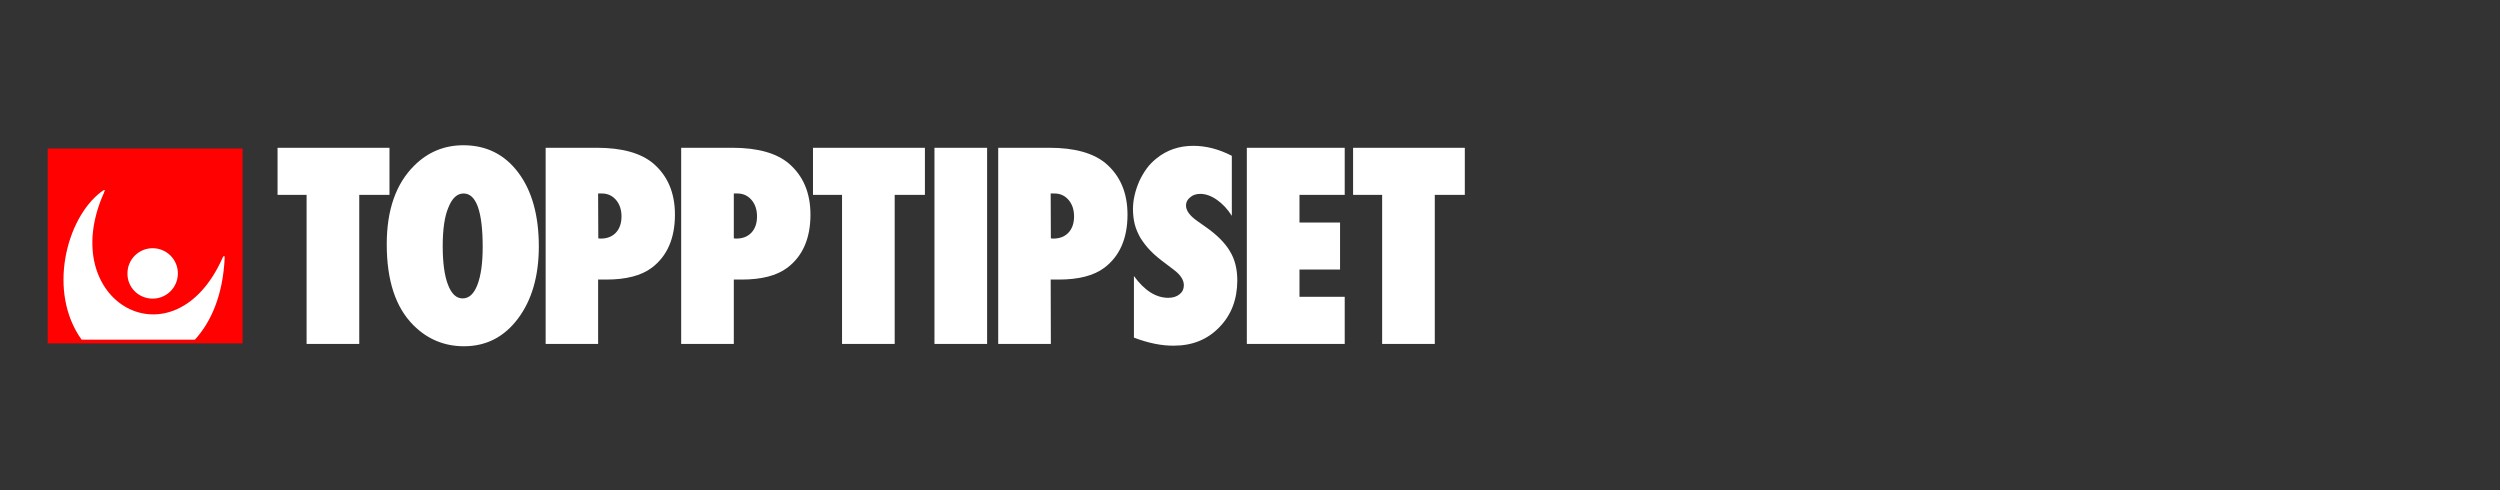 <svg xmlns="http://www.w3.org/2000/svg" xmlns:xlink="http://www.w3.org/1999/xlink" width="510" zoomAndPan="magnify" viewBox="0 0 382.5 75" height="100" preserveAspectRatio="xMidYMid meet" version="1.0"><rect x="0" y="0" width="382.5" height="75" fill="#333333" stroke="none"/><defs><clipPath id="c459b874f4"><path d="M 42 22 L 224.117 22 L 224.117 53 L 42 53 Z M 42 22 " clip-rule="nonzero"/></clipPath><clipPath id="8f77350ef5"><path d="M 7.301 22.723 L 37.113 22.723 L 37.113 52.535 L 7.301 52.535 Z M 7.301 22.723 " clip-rule="nonzero"/></clipPath><clipPath id="478bb7437b"><path d="M 9 29 L 35 29 L 35 51.973 L 9 51.973 Z M 9 29 " clip-rule="nonzero"/></clipPath></defs><g clip-path="url(#c459b874f4)"><path fill="#ffffff" d="M 82.441 37.703 C 82.441 42.234 81.367 45.926 79.25 48.746 C 77.133 51.566 74.387 52.977 70.984 52.977 C 67.973 52.977 65.379 51.895 63.23 49.734 C 60.516 47.004 59.172 42.895 59.172 37.375 C 59.172 32.121 60.574 28.102 63.406 25.312 C 65.496 23.242 68.004 22.223 70.895 22.223 C 74.418 22.223 77.223 23.633 79.309 26.422 C 81.398 29.211 82.441 32.992 82.441 37.703 Z M 73.852 37.793 C 73.852 32.332 72.863 29.602 70.926 29.602 C 69.941 29.602 69.164 30.324 68.598 31.762 C 68.031 33.082 67.734 35.062 67.734 37.645 C 67.734 40.195 68.004 42.176 68.539 43.555 C 69.078 44.965 69.82 45.656 70.777 45.656 C 71.762 45.656 72.508 44.965 73.043 43.586 C 73.582 42.176 73.852 40.254 73.852 37.793 Z M 54.965 52.617 L 46.91 52.617 L 46.91 29.812 L 42.465 29.812 L 42.465 22.609 L 59.59 22.609 L 59.59 29.812 L 54.965 29.812 Z M 136.887 52.617 L 128.832 52.617 L 128.832 29.812 L 124.387 29.812 L 124.387 22.609 L 141.512 22.609 L 141.512 29.812 L 136.887 29.812 Z M 151.027 52.617 L 142.973 52.617 L 142.973 22.609 L 151.027 22.609 Z M 160.781 52.617 L 152.727 52.617 L 152.727 22.609 L 160.543 22.609 C 164.422 22.609 167.316 23.422 169.195 25.012 C 171.402 26.902 172.508 29.512 172.508 32.844 C 172.508 36.473 171.312 39.203 168.957 40.973 C 167.348 42.176 165.02 42.773 162.008 42.773 L 160.754 42.773 Z M 160.781 36.473 L 161.141 36.504 C 162.125 36.504 162.902 36.203 163.469 35.602 C 164.035 35.004 164.332 34.164 164.332 33.113 C 164.332 32.062 164.035 31.223 163.496 30.594 C 162.93 29.934 162.215 29.602 161.32 29.602 L 160.754 29.602 Z M 173.492 51.656 L 173.492 42.234 C 175.102 44.453 176.863 45.566 178.742 45.566 C 179.457 45.566 180.027 45.383 180.473 45.023 C 180.922 44.664 181.129 44.215 181.129 43.645 C 181.129 42.863 180.652 42.086 179.668 41.336 L 178.324 40.312 C 177.43 39.652 176.652 39.023 176.027 38.363 C 175.402 37.734 174.895 37.043 174.477 36.383 C 174.09 35.691 173.789 35.004 173.609 34.281 C 173.434 33.562 173.344 32.781 173.344 32.004 C 173.344 30.621 173.672 29.184 174.328 27.684 C 174.656 26.992 175.043 26.332 175.461 25.762 C 175.879 25.191 176.387 24.68 176.953 24.23 C 178.504 22.973 180.383 22.312 182.562 22.312 C 184.531 22.312 186.5 22.82 188.469 23.84 L 188.469 33.023 C 187.812 31.973 187.035 31.164 186.172 30.562 C 185.305 29.961 184.469 29.664 183.637 29.664 C 183.008 29.664 182.473 29.844 182.082 30.203 C 181.668 30.531 181.457 30.953 181.457 31.434 C 181.457 32.211 182.023 32.992 183.129 33.773 L 184.441 34.703 C 186.172 35.902 187.426 37.164 188.168 38.422 C 188.945 39.684 189.305 41.184 189.305 42.895 C 189.305 45.805 188.379 48.207 186.559 50.066 C 184.738 51.957 182.41 52.887 179.609 52.887 C 177.758 52.914 175.699 52.496 173.492 51.656 Z M 190.766 52.617 L 190.766 22.609 L 205.742 22.609 L 205.742 29.812 L 198.82 29.812 L 198.82 34.043 L 205.027 34.043 L 205.027 41.242 L 198.82 41.242 L 198.82 45.414 L 205.742 45.414 L 205.742 52.617 Z M 219.523 52.617 L 211.469 52.617 L 211.469 29.812 L 207.023 29.812 L 207.023 22.609 L 224.148 22.609 L 224.148 29.812 L 219.523 29.812 Z M 91.539 52.617 L 83.484 52.617 L 83.484 22.609 L 91.301 22.609 C 95.18 22.609 98.074 23.422 99.953 25.012 C 102.16 26.902 103.266 29.512 103.266 32.844 C 103.266 36.473 102.07 39.203 99.715 40.973 C 98.105 42.176 95.777 42.773 92.766 42.773 L 91.512 42.773 L 91.512 52.617 Z M 91.539 36.473 L 91.898 36.504 C 92.883 36.504 93.66 36.203 94.227 35.602 C 94.793 35.004 95.09 34.164 95.09 33.113 C 95.09 32.062 94.793 31.223 94.254 30.594 C 93.688 29.934 92.973 29.602 92.078 29.602 L 91.512 29.602 Z M 112.273 52.617 L 104.219 52.617 L 104.219 22.609 L 112.035 22.609 C 115.914 22.609 118.809 23.422 120.688 25.012 C 122.895 26.902 124 29.512 124 32.844 C 124 36.473 122.805 39.203 120.449 40.973 C 118.836 42.176 116.512 42.773 113.496 42.773 L 112.273 42.773 Z M 112.273 36.473 L 112.633 36.504 C 113.617 36.504 114.395 36.203 114.961 35.602 C 115.527 35.004 115.824 34.164 115.824 33.113 C 115.824 32.062 115.527 31.223 114.988 30.594 C 114.422 29.934 113.707 29.602 112.812 29.602 L 112.273 29.602 Z M 112.273 36.473 " fill-opacity="1" fill-rule="nonzero"/></g><g clip-path="url(#8f77350ef5)"><path fill="#ff0101" d="M 7.301 22.723 L 37.113 22.723 L 37.113 52.535 L 7.301 52.535 Z M 7.301 22.723 " fill-opacity="1" fill-rule="nonzero"/></g><g clip-path="url(#478bb7437b)"><path fill="#ffffff" d="M 23.355 45.691 C 25.492 45.691 27.215 43.969 27.215 41.832 C 27.215 39.699 25.492 37.977 23.355 37.977 C 21.223 37.977 19.5 39.699 19.5 41.832 C 19.473 43.996 21.223 45.691 23.355 45.691 Z M 34.082 39.379 C 26.66 56.238 8.453 46.305 15.875 29.562 C 16.141 28.977 16.082 28.891 15.438 29.387 C 10.148 33.418 7.227 44.641 12.488 51.973 L 29.816 51.973 C 32.297 49.258 34.109 45.164 34.375 39.469 C 34.402 39.086 34.227 39.086 34.082 39.379 Z M 34.082 39.379 " fill-opacity="1" fill-rule="nonzero"/></g></svg>